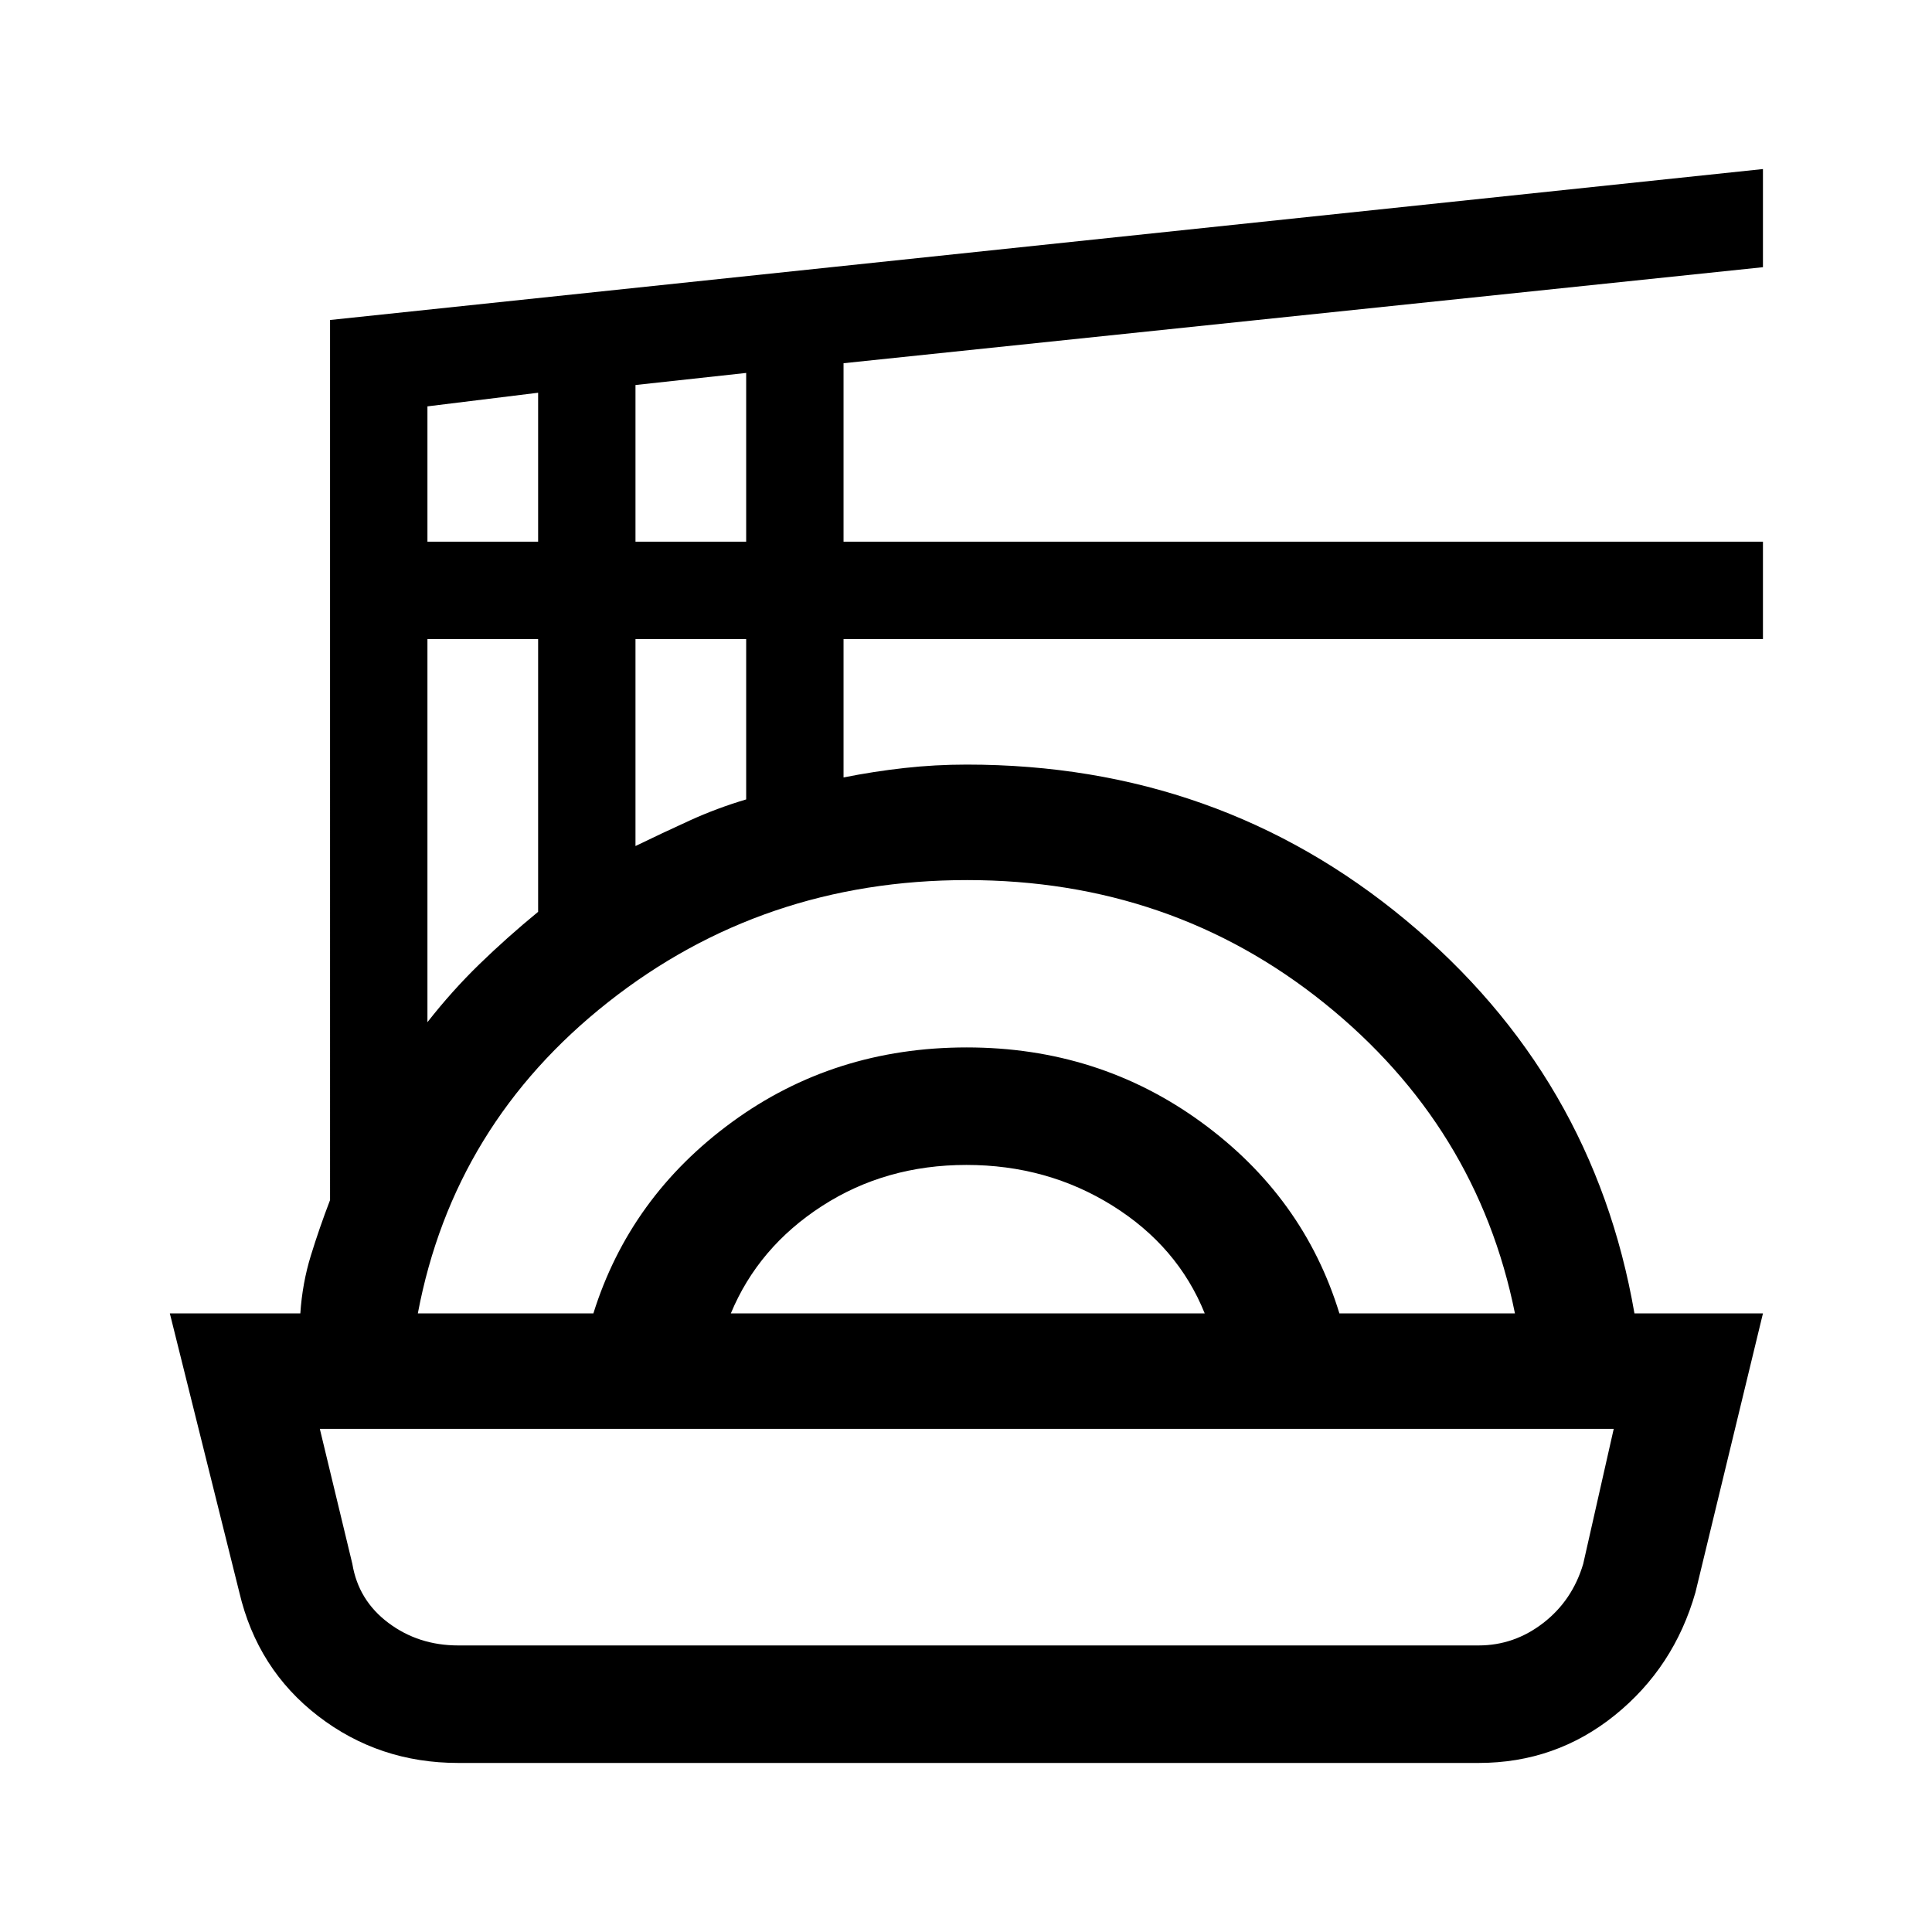 <svg xmlns="http://www.w3.org/2000/svg" height="48" viewBox="0 -960 960 960" width="48"><path d="M227.69-84q-39.33 0-69.55-23.25-30.22-23.26-39.22-61.52L84.39-307.38h64.84q1-15 5.23-28.74 4.23-13.73 9.54-27.57V-801l712-75v48.77l-456.85 47.71v88.67H876v48.39H419.15v68.77q15-3 30.24-4.69 15.23-1.7 30.99-1.7 125.16 0 218.27 77.39 93.12 77.38 113.5 195.31H876l-33.54 138.61q-10.61 37.26-40.02 61.02Q773.02-84 734.69-84h-507Zm0-58.39h507q17.74 0 32.18-11.19 14.44-11.19 19.82-29.34L801.85-250H158.92l16.16 67.08q3 18.15 17.94 29.34 14.93 11.19 34.67 11.19Zm-20.07-164.99h87.23q18.15-58 68.89-95.08t116.62-37.08q65.49 0 116.45 37.08 50.96 37.08 68.73 95.08h87.23q-18.77-93.08-94.76-154.2-76-61.11-177.48-61.11-101.45 0-178.3 60.61-76.85 60.62-94.61 154.7Zm155.53 0h235.47q-13.41-33.28-45.82-53.53-32.41-20.24-72.58-20.24-40.16 0-71.77 20.42-31.6 20.42-45.3 53.35Zm-150.76-144.7q12.15-15.53 25.8-28.8 13.66-13.27 29.2-26.04v-135.54h-55v190.38Zm103.38-87.53q13.15-6.39 26.81-12.62 13.65-6.23 28.19-10.54v-79.69h-55v102.85ZM212.39-690.85h55v-74l-55 6.77v67.23Zm103.38 0h55v-83.84l-55 6v77.84ZM480.38-250Z"/></svg>